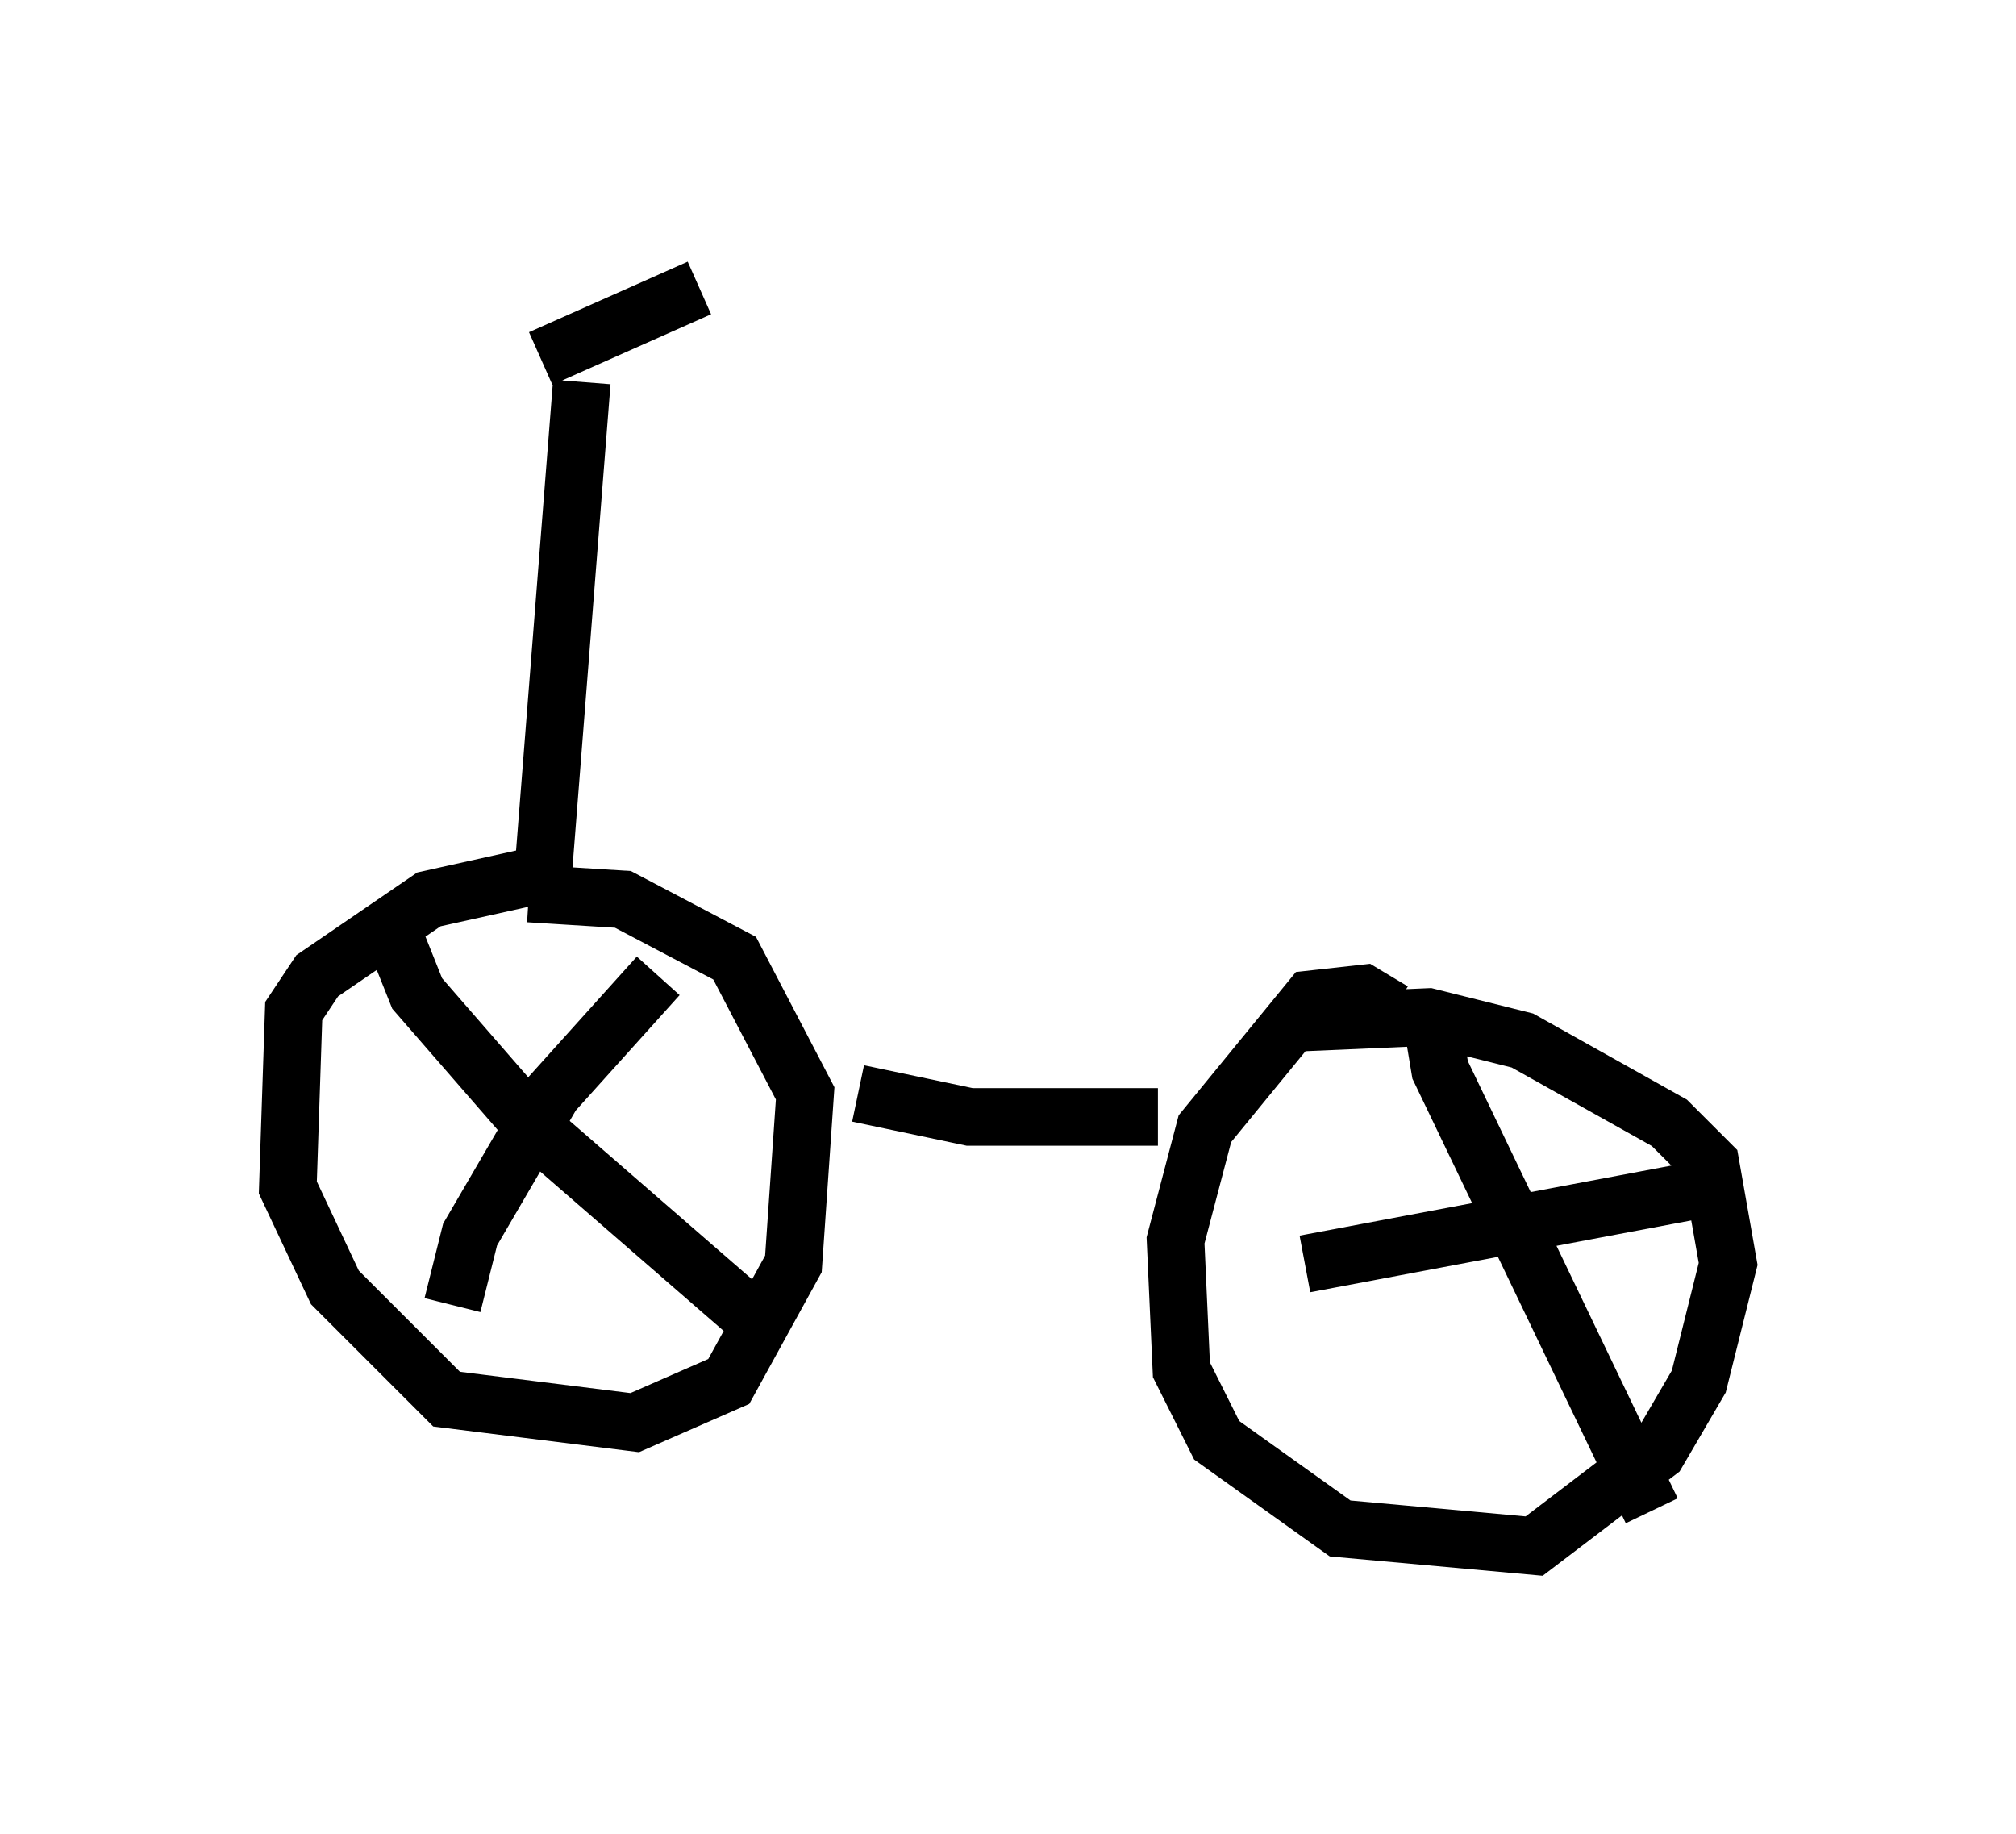 <?xml version="1.0" encoding="utf-8" ?>
<svg baseProfile="full" height="31.846" version="1.1" width="35.011" xmlns="http://www.w3.org/2000/svg" xmlns:ev="http://www.w3.org/2001/xml-events" xmlns:xlink="http://www.w3.org/1999/xlink"><defs /><rect fill="white" height="31.846" width="35.011" x="0" y="0" /><path d="M7.348, 7.552 m2.042, -1.327 l2.756, -1.225 m-2.042, 1.633 l-0.715, 9.086 m-0.102, -0.51 l-1.838, 0.408 -1.94, 1.327 l-0.408, 0.613 -0.102, 3.063 l0.817, 1.735 1.94, 1.94 l3.267, 0.408 1.633, -0.715 l1.123, -2.042 0.204, -2.96 l-1.225, -2.348 -1.94, -1.021 l-1.633, -0.102 m-2.348, 0.715 l0.408, 1.021 2.042, 2.348 l3.879, 3.369 m-1.735, -6.023 l-1.838, 2.042 -1.429, 2.45 l-0.306, 1.225 m7.044, -3.675 l1.94, 0.408 3.267, 0.0 m4.083, -1.838 l-0.51, -0.306 -0.919, 0.102 l-1.838, 2.246 -0.51, 1.94 l0.102, 2.246 0.613, 1.225 l2.144, 1.531 3.369, 0.306 l2.144, -1.633 0.715, -1.225 l0.51, -2.042 -0.306, -1.735 l-0.715, -0.715 -2.552, -1.429 l-1.633, -0.408 -2.348, 0.102 m0.204, 4.185 l7.044, -1.327 m-4.9, -3.267 l0.204, 1.225 3.675, 7.656 " fill="none" stroke="black" stroke-width="1" /></svg>